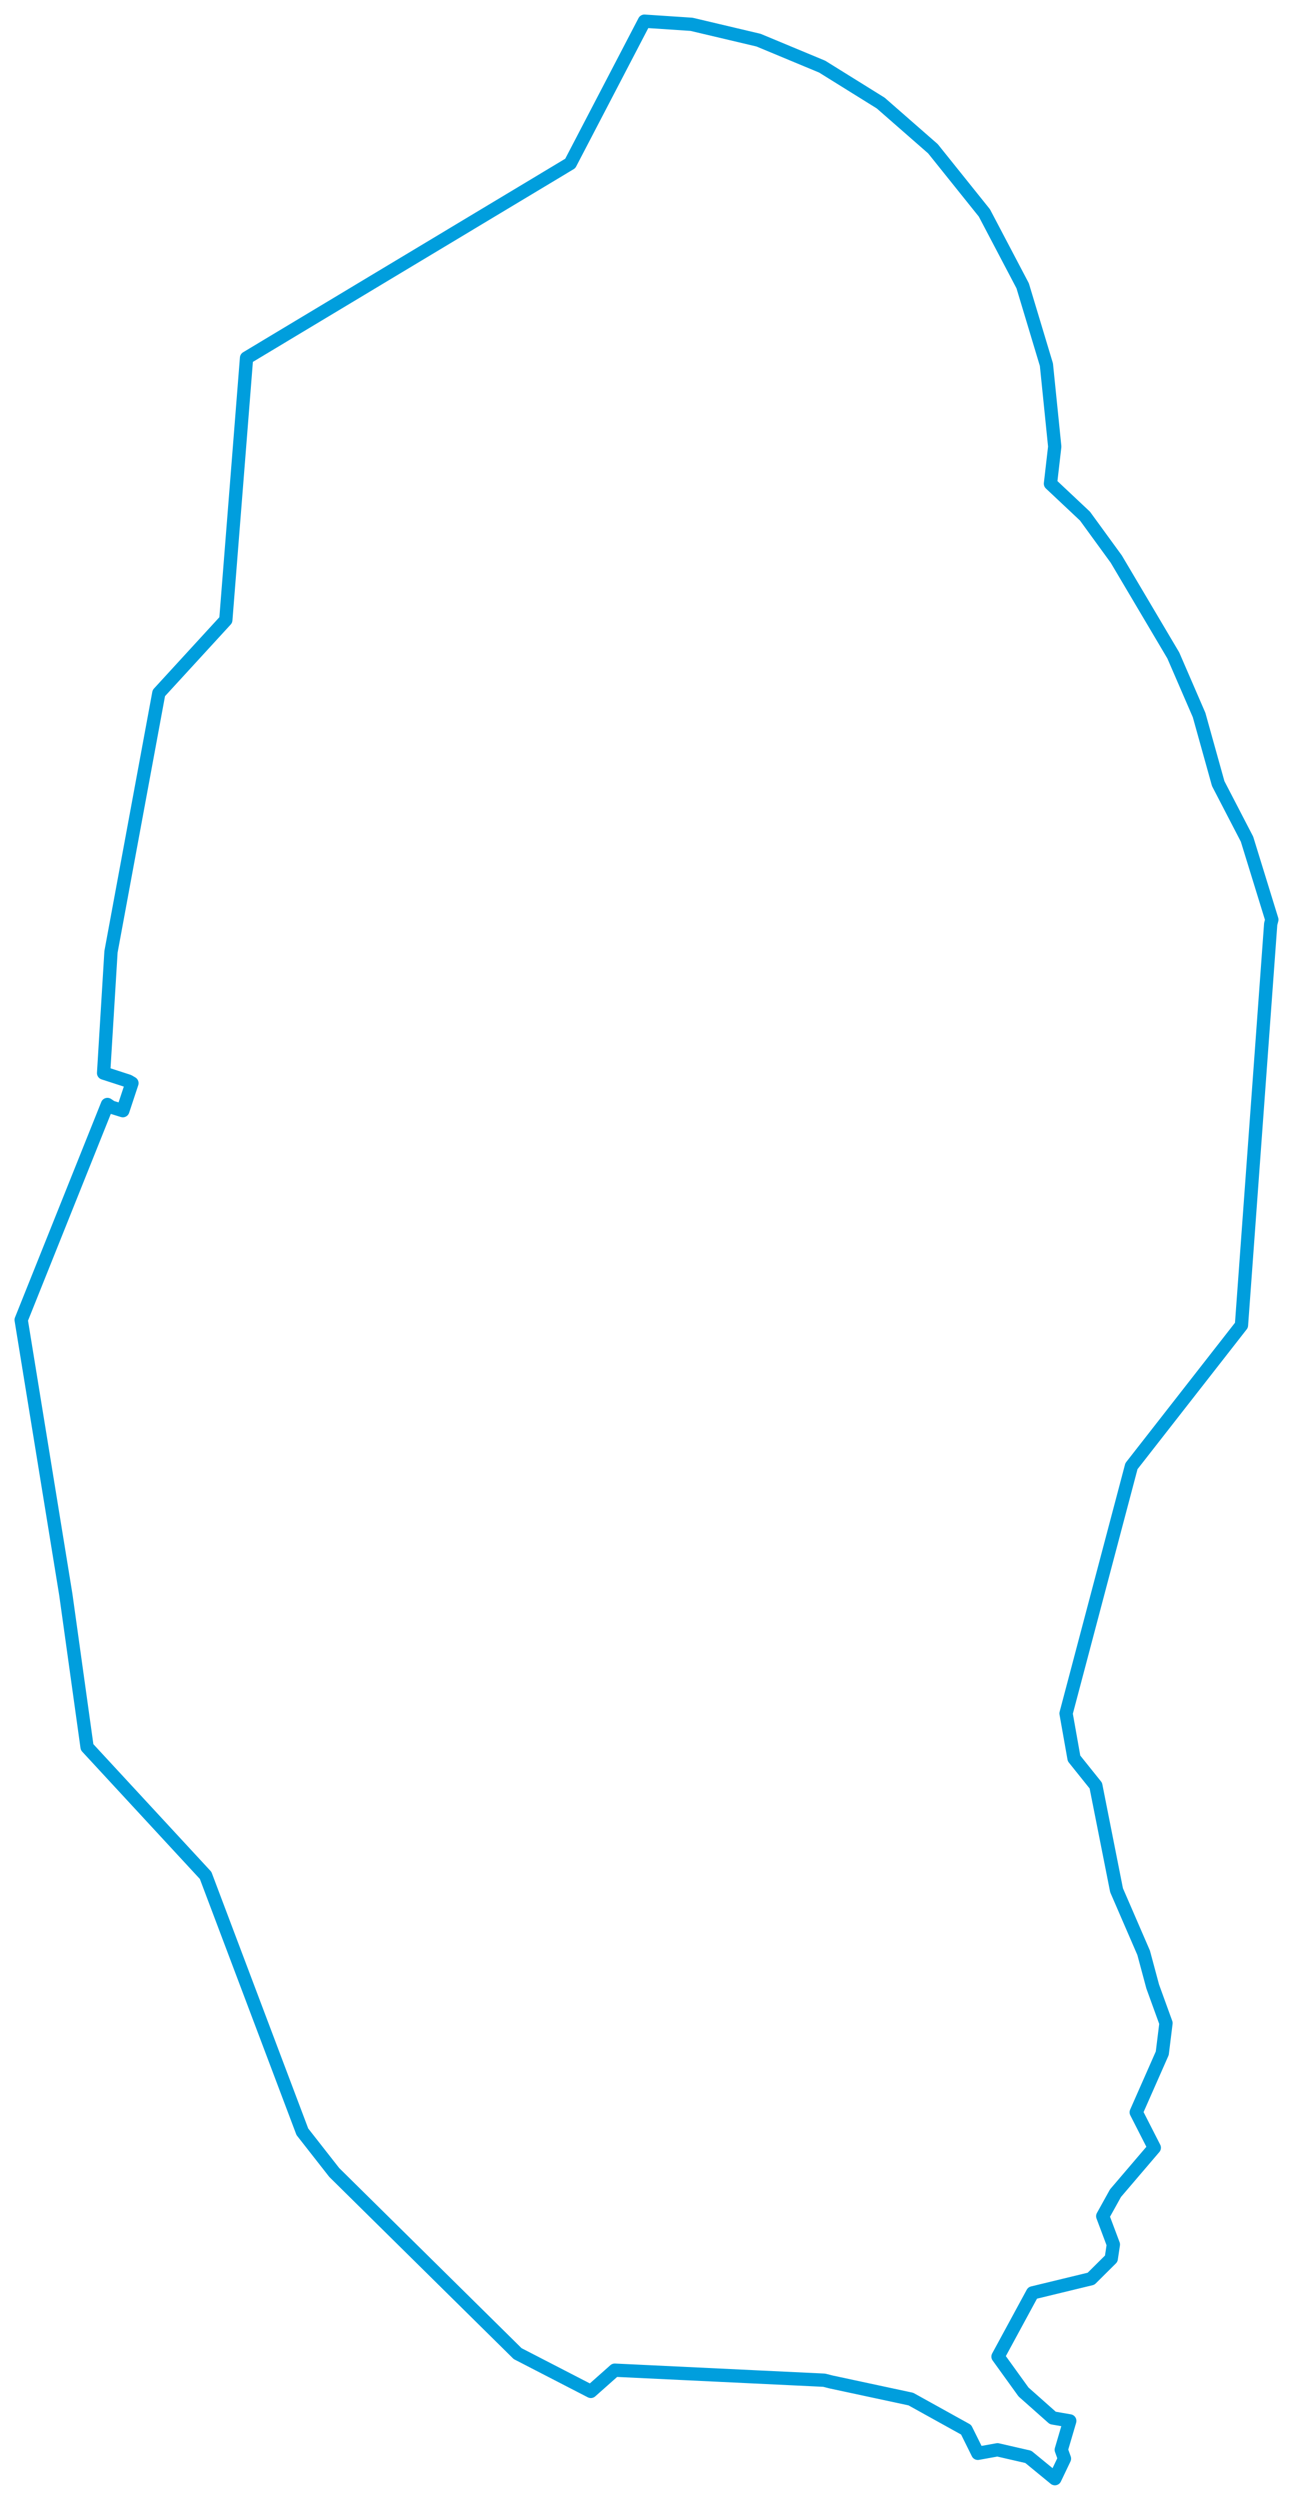 <svg viewBox="0 0 492.021 950.53" width="492.021" height="950.53" xmlns="http://www.w3.org/2000/svg">
  <title>البحرين</title>
  <desc>Geojson of البحرين</desc>
  <polygon points="8.053,501.866 25.043,606.301 33.134,664.322 78.241,713.094 115.054,810.566 127.19,826.053 196.974,894.931 224.832,909.295 233.934,901.222 313.629,905.034 316.259,905.707 346.599,912.21 367.636,923.87 372.086,932.838 379.57,931.493 391.301,934.183 401.415,942.478 405.056,934.856 403.842,931.493 407.079,920.507 400.606,919.386 389.481,909.519 379.772,896.064 392.92,871.839 415.169,866.455 422.856,858.827 423.665,853.442 419.619,842.671 424.474,833.92 439.24,816.638 432.363,803.169 442.274,780.717 443.69,769.265 438.633,755.34 435.194,742.537 424.878,718.723 416.99,678.945 408.697,668.604 405.663,651.517 430.542,557.485 472.412,503.903 483.537,351.323 483.968,349.681 474.524,319.085 463.559,297.948 456.287,271.88 446.476,249.229 424.776,212.597 412.873,196.255 399.728,183.906 401.356,169.814 398.187,138.656 389.153,108.67 374.583,80.963 355.009,56.561 335.133,39.186 312.852,25.336 288.643,15.267 263.136,9.243 245.211,8.053 216.999,62.152 99.723,132.561 93.816,136.108 88.225,206.732 85.927,235.755 60.441,263.529 42.236,361.913 39.42,408.012 48.899,411.085 50.206,411.851 46.742,422.321 42.366,420.963 40.876,419.962 8.053,501.866" stroke="#009edd" stroke-width="5.054px" fill="none" stroke-linejoin="round" vector-effect="non-scaling-stroke"></polygon>
</svg>